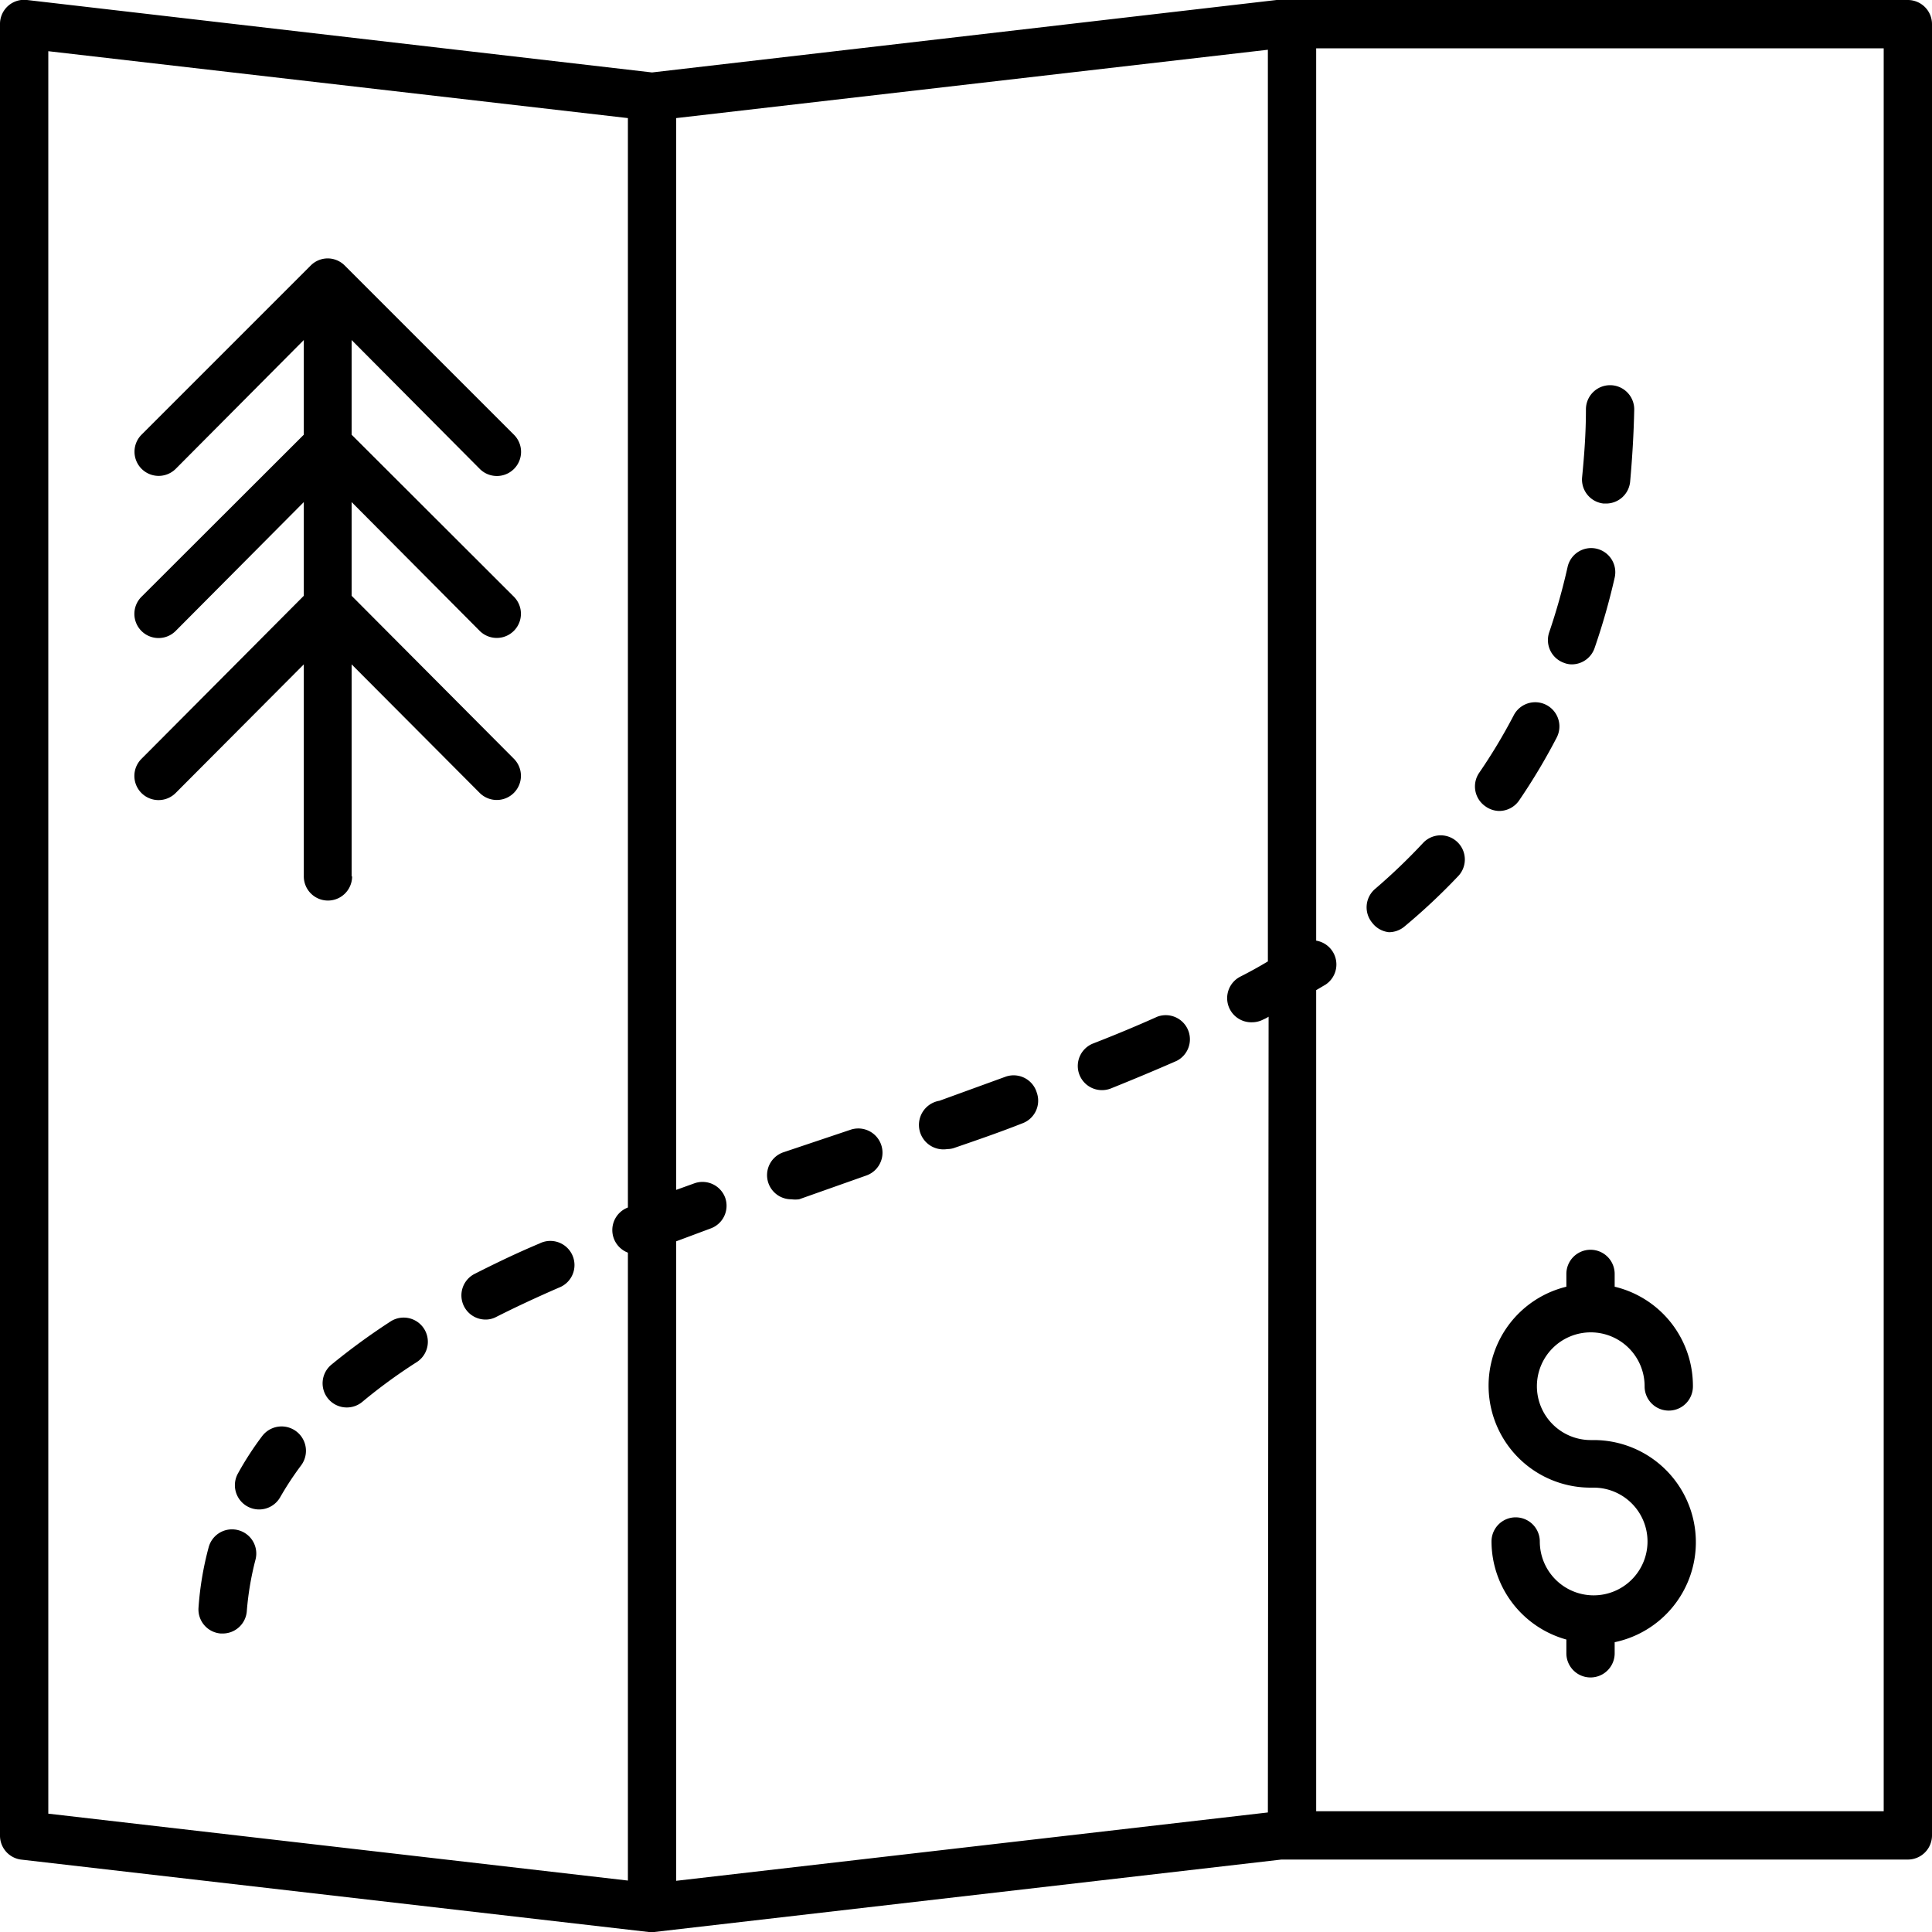 <svg id="Layer_1" data-name="Layer 1" xmlns="http://www.w3.org/2000/svg" viewBox="0 0 80 80"><title>travelling</title><path d="M77,62.75a1,1,0,1,0-2,0v.53a4.22,4.22,0,0,0,1,8.32h.14a2.23,2.23,0,1,1-2.24,2.23,1,1,0,0,0-2,0A4.23,4.23,0,0,0,75,77.89v.57a1,1,0,0,0,2,0V78a4.23,4.23,0,0,0-.86-8.37H76a2.23,2.23,0,1,1,2.24-2.22,1,1,0,0,0,2,0A4.22,4.22,0,0,0,77,63.28Z" transform="translate(-10.14 -10)"/><path d="M89.14,10H63L37.14,13,11.26,10a1,1,0,0,0-.78.24,1,1,0,0,0-.34.75V86A1,1,0,0,0,11,87l26,3h.23L63.2,87H89.14a1,1,0,0,0,1-1V11A1,1,0,0,0,89.14,10ZM62.64,85.05l-24.5,2.83V61.4l1.42-.53a1,1,0,0,0,.61-1.27A1,1,0,0,0,38.89,59l-.75.27V14.89l24.5-2.83V49.81q-.55.33-1.14.63A1,1,0,0,0,62,52.33a1,1,0,0,0,.46-.12,1.39,1.39,0,0,0,.21-.11ZM12.14,12.12l24,2.77V60h0a1,1,0,0,0,0,1.87v26l-24-2.77ZM88.14,85H64.64V51l.39-.23a1,1,0,0,0-.39-1.82V12h23.5Z" transform="translate(-10.14 -10)"/><path d="M76.54,30.85h.1a1,1,0,0,0,1-.9c.09-1,.15-2,.17-3a1,1,0,0,0-1-1h0a1,1,0,0,0-1,1c0,1-.07,1.91-.16,2.83A1,1,0,0,0,76.54,30.85Z" transform="translate(-10.14 -10)"/><path d="M21,69.46A12.92,12.92,0,0,0,20,71a1,1,0,1,0,1.74,1,12.8,12.8,0,0,1,.86-1.31A1,1,0,1,0,21,69.46Z" transform="translate(-10.14 -10)"/><path d="M51.79,54.58l-2.75,1a1,1,0,0,0,.33,2,.87.87,0,0,0,.32-.06c.93-.32,1.86-.64,2.77-1a1,1,0,0,0,.61-1.28A1,1,0,0,0,51.79,54.58Z" transform="translate(-10.14 -10)"/><path d="M67.65,48.6a1,1,0,0,0,.64-.23A25.61,25.61,0,0,0,70.5,46.3a1,1,0,0,0,0-1.42,1,1,0,0,0-1.41,0,24.84,24.84,0,0,1-2,1.92,1,1,0,0,0-.13,1.41A1,1,0,0,0,67.65,48.6Z" transform="translate(-10.14 -10)"/><path d="M26.31,64.72a27.23,27.23,0,0,0-2.45,1.79,1,1,0,0,0-.13,1.41,1,1,0,0,0,.77.36,1,1,0,0,0,.64-.23A22,22,0,0,1,27.4,66.4a1,1,0,0,0-1.09-1.68Z" transform="translate(-10.14 -10)"/><path d="M45.36,56.78l-2.77.93a1,1,0,0,0,.32,1.95,1.25,1.25,0,0,0,.32,0L46,58.68a1,1,0,0,0-.64-1.9Z" transform="translate(-10.14 -10)"/><path d="M32.48,61.49c-1,.42-1.86.84-2.69,1.26a1,1,0,0,0,.45,1.89.93.93,0,0,0,.45-.11c.79-.4,1.67-.81,2.59-1.21a1,1,0,1,0-.8-1.83Z" transform="translate(-10.14 -10)"/><path d="M72.21,43.58a1,1,0,0,0,.83-.43,25.34,25.34,0,0,0,1.56-2.61,1,1,0,1,0-1.78-.92A23,23,0,0,1,71.39,42a1,1,0,0,0,.26,1.39A1,1,0,0,0,72.21,43.58Z" transform="translate(-10.14 -10)"/><path d="M74.91,37.45a.87.87,0,0,0,.32.06,1,1,0,0,0,.94-.68A27.77,27.77,0,0,0,77,33.92a1,1,0,0,0-.75-1.2,1,1,0,0,0-1.2.76,26.2,26.2,0,0,1-.76,2.7A1,1,0,0,0,74.91,37.45Z" transform="translate(-10.14 -10)"/><path d="M58.06,52.1c-.87.39-1.76.76-2.66,1.11a1,1,0,0,0-.56,1.3,1,1,0,0,0,.93.63,1,1,0,0,0,.37-.07c.92-.37,1.83-.75,2.72-1.14a1,1,0,0,0-.8-1.83Z" transform="translate(-10.14 -10)"/><path d="M20,73.36a1,1,0,0,0-1.22.71,13.06,13.06,0,0,0-.42,2.5,1,1,0,0,0,.92,1.07h.08a1,1,0,0,0,1-.93,12.3,12.3,0,0,1,.36-2.13A1,1,0,0,0,20,73.36Z" transform="translate(-10.14 -10)"/><path d="M24.7,46.29V37.51L30,42.83a1,1,0,1,0,1.42-1.41L24.7,34.67V30.79L30,36.12a1,1,0,1,0,1.42-1.41L24.7,28V24.08L30,29.41a1,1,0,0,0,.71.3A1,1,0,0,0,31.42,28l-7-7a1,1,0,0,0-.71-.3A1,1,0,0,0,23,21l-7,7a1,1,0,0,0,1.42,1.41l5.3-5.33V28L16,34.71a1,1,0,0,0,.71,1.71,1,1,0,0,0,.71-.3l5.3-5.33v3.88L16,41.42a1,1,0,0,0,.71,1.71,1,1,0,0,0,.71-.3l5.3-5.32v8.78a1,1,0,0,0,2,0Z" transform="translate(-10.14 -10)"/></svg>